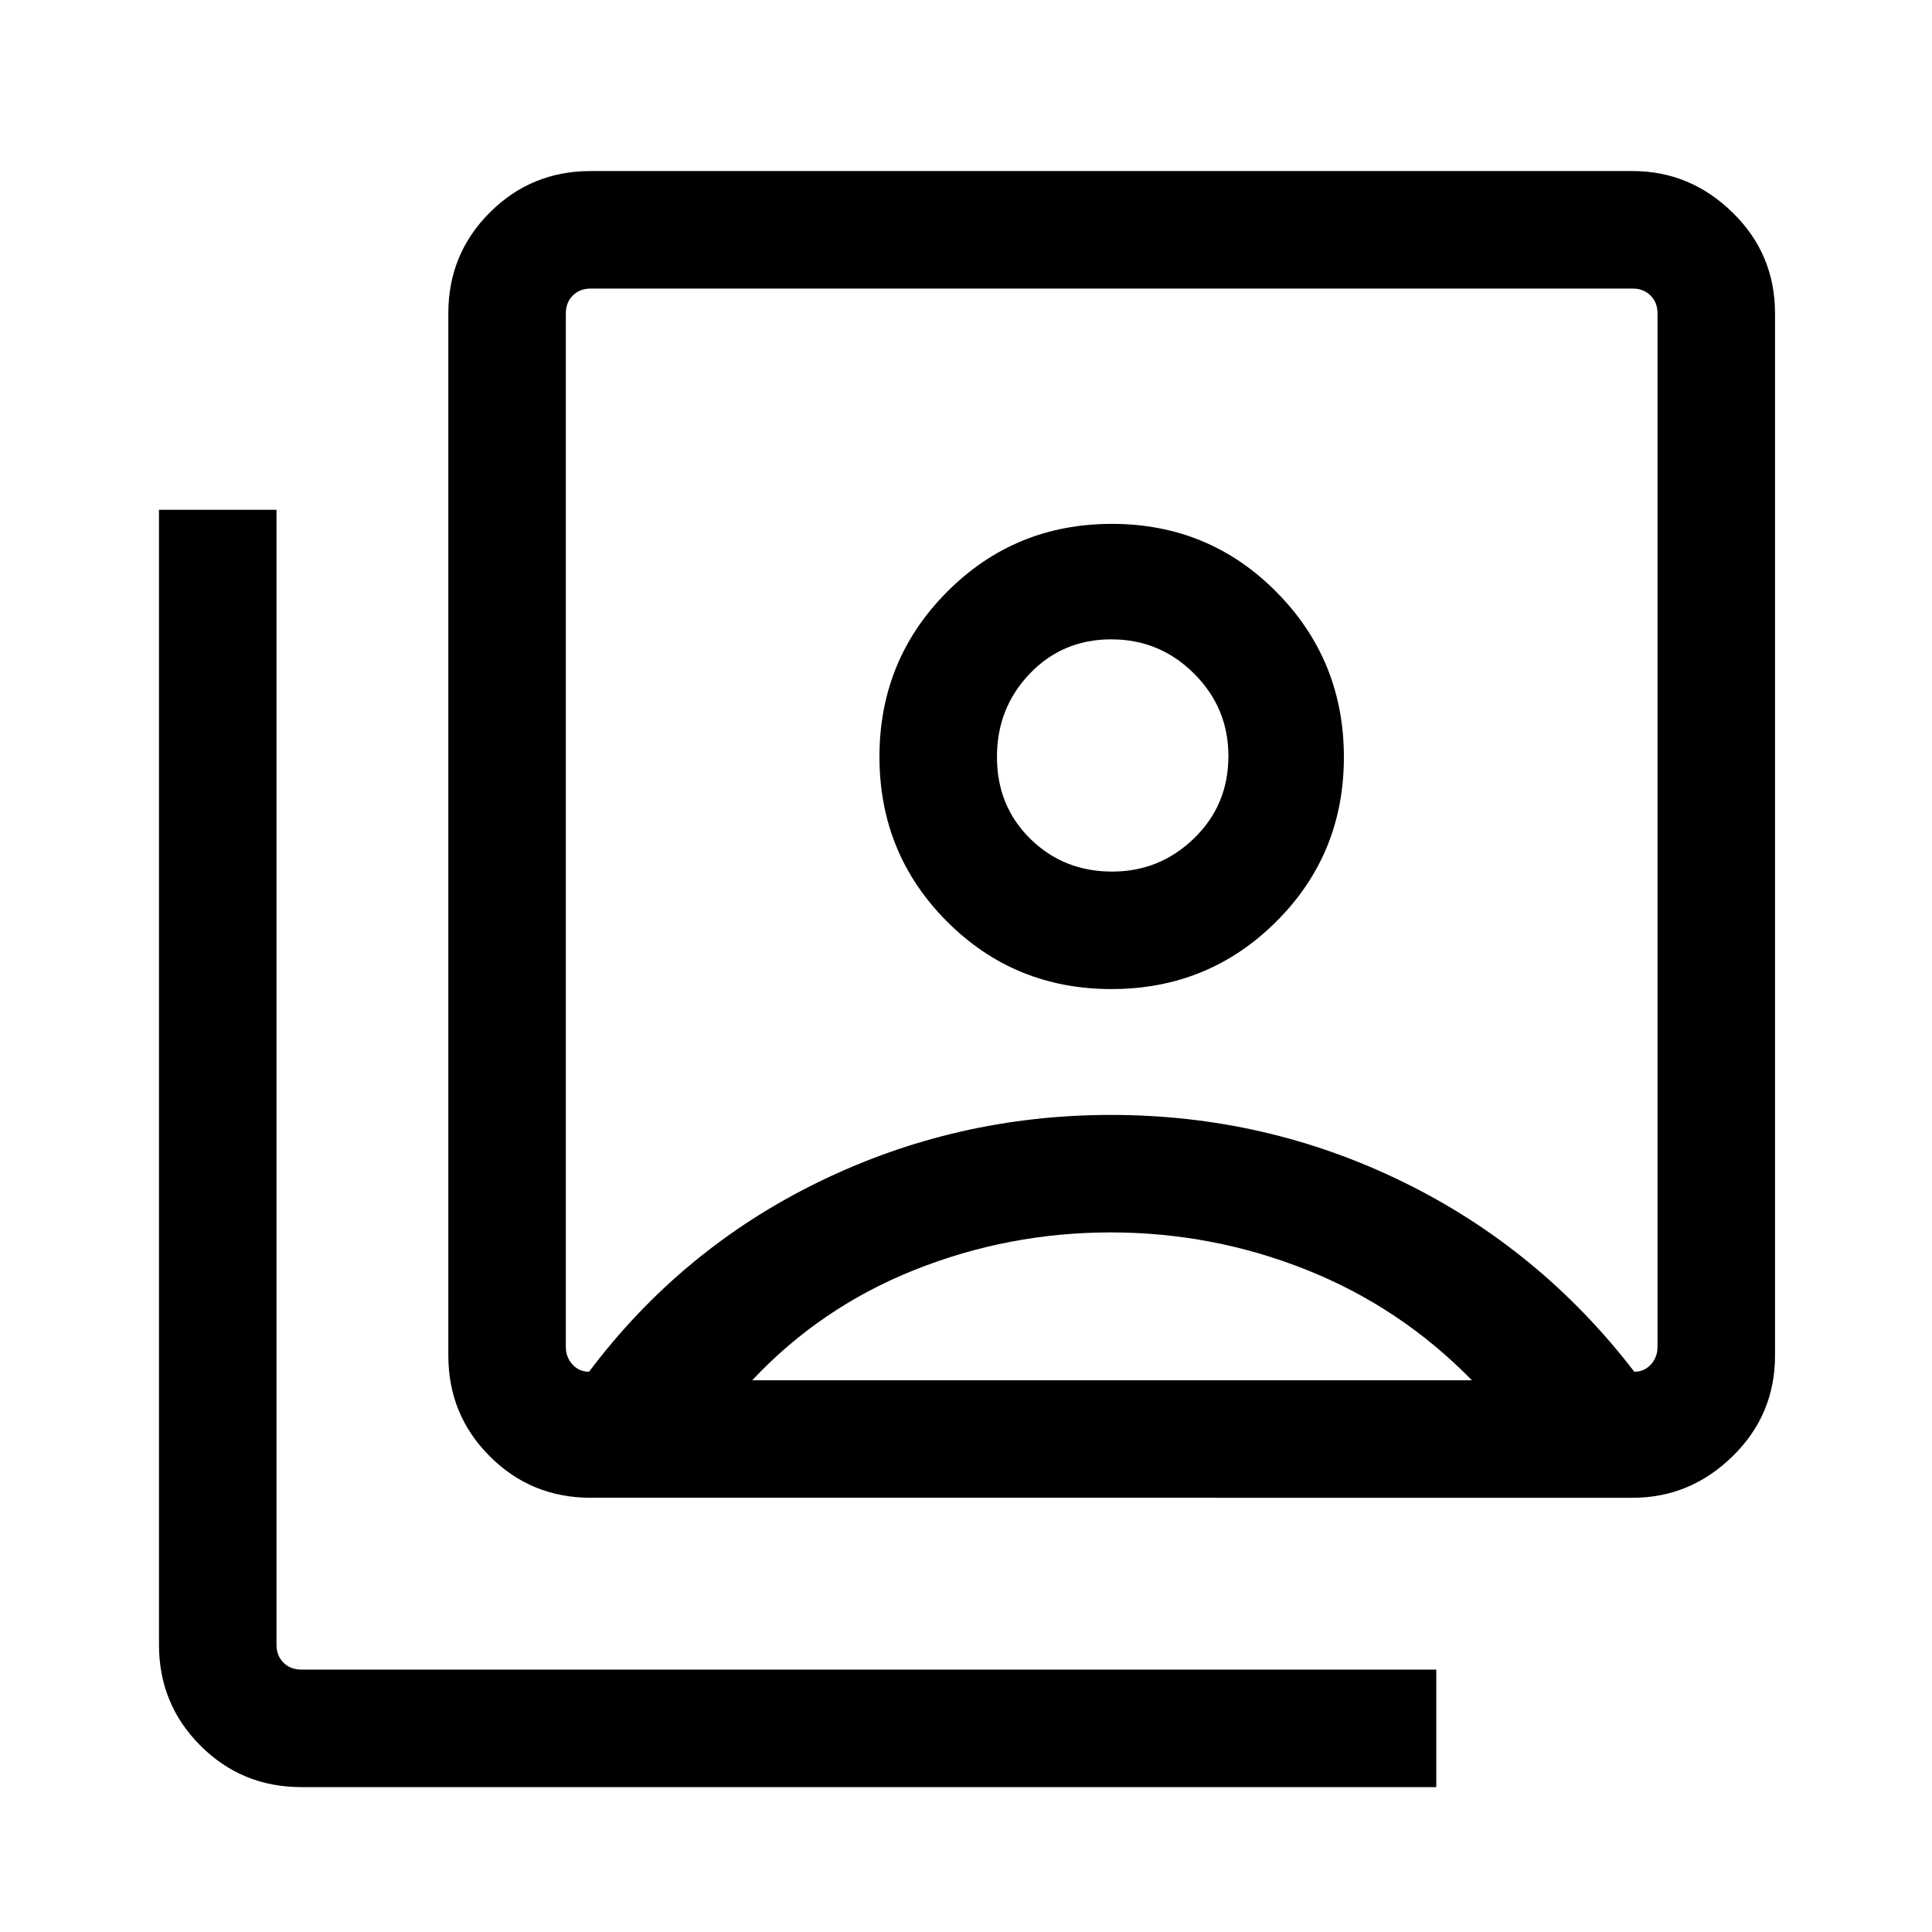 <svg xmlns="http://www.w3.org/2000/svg" height="48" viewBox="0 -960 960 960" width="48"><path d="M552.28-468.54q48.26 0 81.87-33.51 33.62-33.51 33.62-81.72 0-48.22-33.51-82.07-33.51-33.85-81.77-33.85t-81.87 33.75Q437-632.19 437-583.98q0 48.21 33.51 81.83 33.51 33.61 81.77 33.61ZM292.69-278.39q45.93-61.07 114.16-94.34Q475.08-406 552.08-406q77 0 145.03 33.27 68.04 33.27 114.97 94.34 5 0 8.27-3.65 3.26-3.65 3.26-8.65v-513.62q0-5.38-3.46-8.84t-8.84-3.46H293.46q-5.38 0-8.84 3.46t-3.46 8.84v513.62q0 5 3.26 8.65 3.27 3.65 8.27 3.65Zm.77 62.62q-29.5 0-50.09-20.6-20.6-20.59-20.6-50.09v-517.85q0-29.5 20.6-50.09 20.59-20.6 50.09-20.6h517.85q28.5 0 49.59 20.6 21.1 20.59 21.1 50.09v517.85q0 29.5-21.1 50.09-21.09 20.6-49.59 20.6H293.46ZM149.69-72q-29.5 0-50.09-20.6Q79-113.19 79-142.69v-564h58.39v564q0 5.38 3.46 8.84t8.84 3.46h564V-72h-564Zm402.92-454.92q-24.15 0-40.69-16.31t-16.54-40.66q0-24.34 16.32-41.38 16.31-17.04 40.46-17.04 24.15 0 41.19 17.04 17.04 17.03 17.04 40.93 0 24.34-17.04 40.88-17.04 16.54-40.74 16.54ZM373.77-274.16h357.62q-35.48-36.23-82.14-54.84-46.67-18.62-97.36-18.62-50.7 0-97.41 18.62-46.71 18.61-80.71 54.84ZM552.39-548Z"/></svg>
